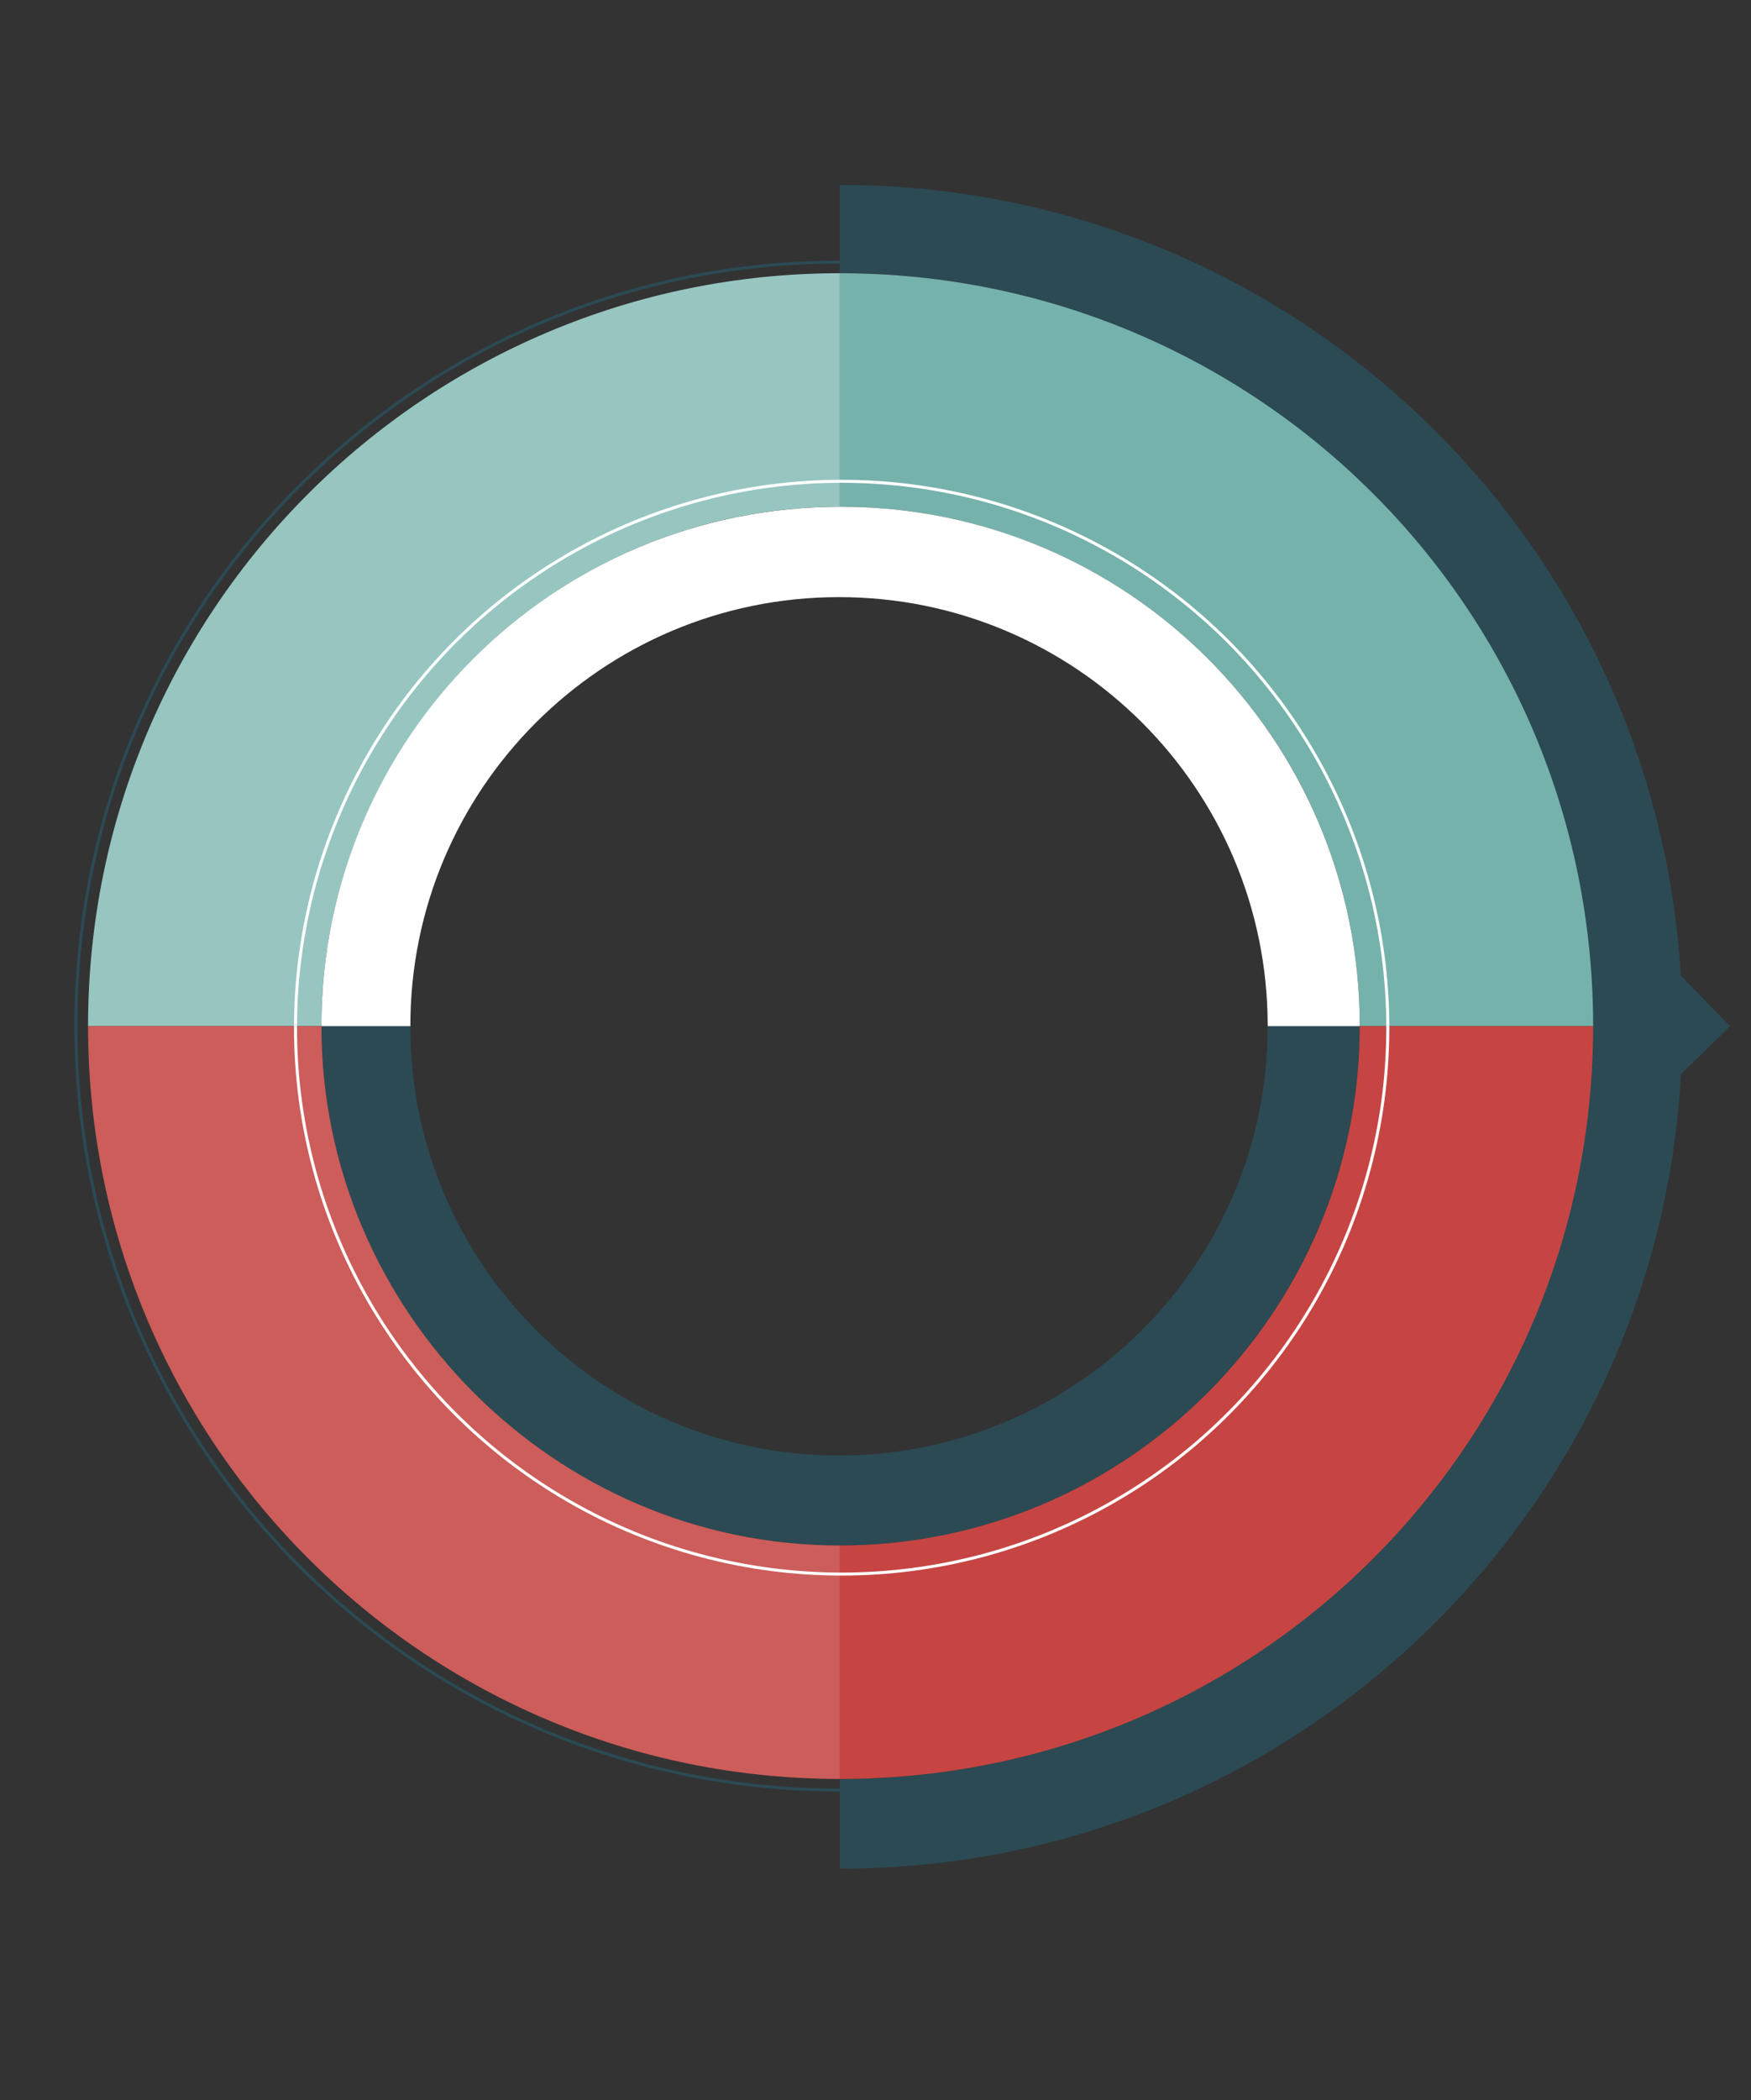 <?xml version="1.0" encoding="utf-8"?>
<!-- Generator: Adobe Illustrator 15.1.0, SVG Export Plug-In . SVG Version: 6.00 Build 0)  -->
<!DOCTYPE svg PUBLIC "-//W3C//DTD SVG 1.1//EN" "http://www.w3.org/Graphics/SVG/1.1/DTD/svg11.dtd">
<svg version="1.1" id="dial" xmlns="http://www.w3.org/2000/svg" xmlns:xlink="http://www.w3.org/1999/xlink" x="0px" y="0px"
	 width="583.844px" height="700px" viewBox="0 0 583.844 700" enable-background="new 0 0 583.844 700" xml:space="preserve">

<rect x="0" y="0" width="583.844" height="700" fill="#333333" stroke="none"/>

<g id="dialc">
<path display="none" fill="#2B4A54" d="M282,80.569V611.43c146.319-0.328,264.832-119.035,264.832-265.432
	C546.832,199.605,428.319,80.897,282,80.569z"/>
<path fill="#2B4A54" d="M280.378,61.653c-0.079,0-0.378,0.003-0.378,0.003v29.408c139,0,250.923,112.342,250.923,250.923
	C530.923,480.567,419,592.911,280,592.911v29.876c0,0,0.299,0.003,0.378,0.003c154.951,0,280.568-125.613,280.568-280.569
	C560.946,187.268,435.329,61.653,280.378,61.653z"/>
<path fill="#2B4A54" d="M422.686,342c0,0,0.002,0.111,0.002,0.17c0,78.938-63.992,142.927-142.931,142.927
	c-78.939,0-142.932-63.986-142.932-142.925c0-0.059,0.002-0.171,0.002-0.171h-29.649c0,95,77.502,173.105,173.106,173.105
	c95.604,0,173.104-78.105,173.104-173.105L422.686,342L422.686,342z"/>
<path fill="#97C6C1" d="M280,91.064C142,91.064,29.36,203,29.36,342h77.818c0-96,77.822-173.119,172.822-173.119V91.064z"/>
<path fill="#76B2AC" d="M280,91.064v77.817c96,0,173.389,77.119,173.389,173.119h77.818C531.207,203,419,91.064,280,91.064z"/>
<path fill="#C64542" d="M453.389,342c0,95-77.389,173.093-173.389,173.093v77.818C419,592.911,531.207,481,531.207,342H453.389z"/>
<path fill="#CC5D5A" d="M280,515.093C185,515.093,107.178,437,107.178,342H29.36C29.36,481,142,592.91,280,592.911V515.093z"/>
<path fill="#FFFFFF" d="M453.389,342c0-96-77.502-173.105-173.104-173.105C184.68,168.895,107.178,246,107.178,342h29.649
	c0,0-0.002-0.058-0.002-0.117c0-78.938,63.994-142.868,142.932-142.868c78.938,0,142.933,63.954,142.933,142.892
	c0,0.058-0.002,0.093-0.002,0.093H453.389L453.389,342z"/>
<path fill="none" stroke="#2B4A54" stroke-miterlimit="10" d="M280.5,87.364"/>
<path fill="none" stroke="#2B4A54" stroke-miterlimit="10" d="M280.5,87.364c-0.19,0-0.378-0.007-0.568-0.007
	c-140.628,0-254.629,114.001-254.629,254.629c0,140.628,114.001,254.63,254.629,254.63c0.19,0,0.378-0.007,0.568-0.007"/>
<circle fill="none" stroke="#FFFFFF" stroke-miterlimit="10" cx="280.637" cy="342.517" r="182.105"/>
</g>
<polygon fill="#2B4A54" id="dial-tip" points="545.692,309.959 576.857,342.049 544.848,373.298 "/>
</svg>
